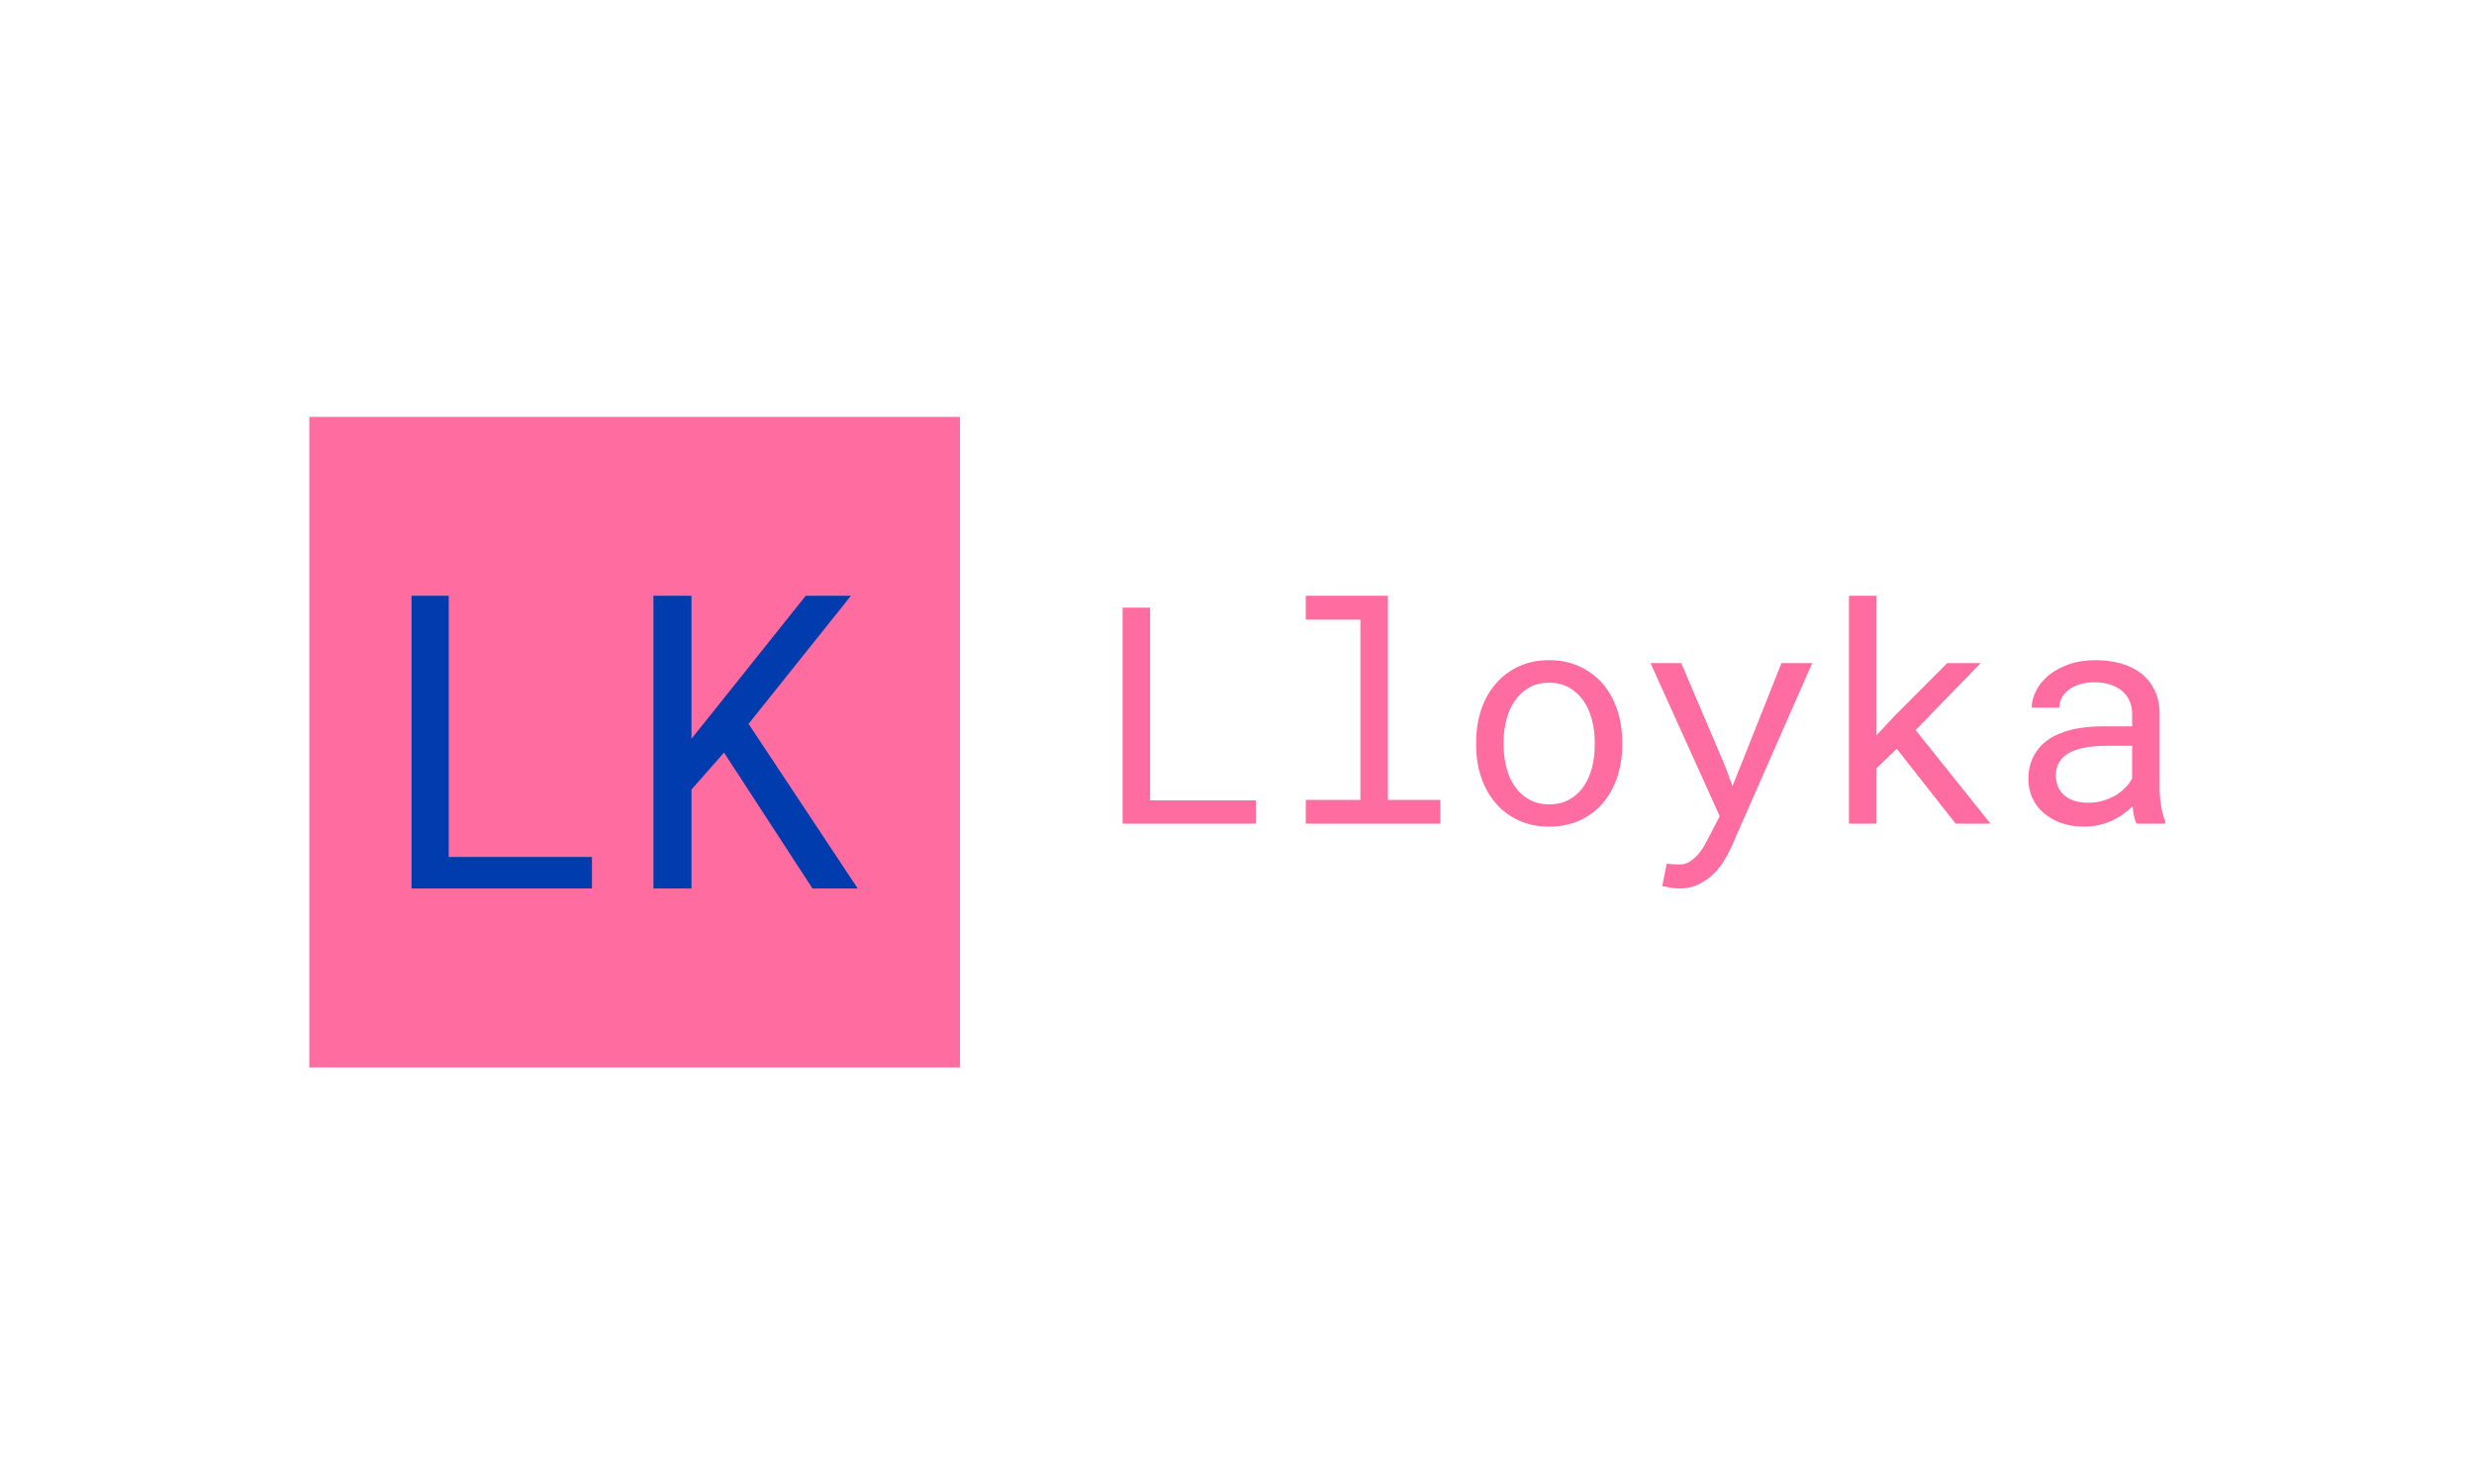 <svg xmlns="http://www.w3.org/2000/svg" version="1.1" xmlns:xlink="http://www.w3.org/1999/xlink" xmlns:svgjs="http://svgjs.dev/svgjs" width="100%" height="100%" viewBox="0 0 1000 600"><rect width="1000" height="600" x="0" y="0" fill="#ffffff"/><g><rect width="333.333" height="333.333" y="180.684" fill="#ff6c9f" transform="matrix(0.789,0,0,0.789,0,25.998)" x="158.462"/><path d="M303.254 406.176L229.881 406.176L229.881 272.351L210.834 272.351L210.834 422.351L303.254 422.351L303.254 406.176ZM354.241 371.657L370.914 352.699L416.245 422.351L439.423 422.351L383.485 337.989L435.936 272.351L412.758 272.351L368.775 327.469L354.241 345.607L354.241 272.351L334.755 272.351L334.755 422.351L354.241 422.351L354.241 371.657Z " fill="#003cad" transform="matrix(0.789,0,0,0.789,0,25.998)"/><path d="M643.338 377.195L589.186 377.195L589.186 278.428L575.129 278.428L575.129 389.133L643.338 389.133L643.338 377.195ZM711.007 272.351L668.943 272.351L668.943 284.591L696.928 284.591L696.928 376.957L668.943 376.957L668.943 389.133L737.845 389.133L737.845 376.957L711.007 376.957L711.007 272.351ZM756.227 347.243L756.227 347.243L756.227 348.908Q756.227 357.818 758.822 365.409Q761.396 373.021 766.262 378.644L766.262 378.644Q771.063 384.267 778.027 387.468Q784.969 390.647 793.727 390.647L793.727 390.647Q802.378 390.647 809.298 387.468Q816.219 384.267 821.084 378.644L821.084 378.644Q825.886 373.021 828.459 365.409Q831.054 357.818 831.054 348.908L831.054 348.908L831.054 347.243Q831.054 338.354 828.459 330.699Q825.886 323.064 821.084 317.442L821.084 317.442Q816.219 311.819 809.255 308.575Q802.313 305.353 793.554 305.353L793.554 305.353Q784.904 305.353 777.983 308.575Q771.063 311.819 766.262 317.442L766.262 317.442Q761.396 323.064 758.822 330.699Q756.227 338.354 756.227 347.243ZM770.306 348.908L770.306 348.908L770.306 347.243Q770.306 341.231 771.755 335.716Q773.182 330.201 776.145 326.027L776.145 326.027Q779.043 321.853 783.368 319.366Q787.715 316.901 793.554 316.901L793.554 316.901Q799.415 316.901 803.783 319.366Q808.152 321.853 811.136 326.027L811.136 326.027Q814.013 330.201 815.505 335.716Q816.975 341.231 816.975 347.243L816.975 347.243L816.975 348.908Q816.975 354.985 815.548 360.5Q814.099 366.014 811.201 370.21L811.201 370.21Q808.238 374.384 803.87 376.806Q799.501 379.25 793.727 379.25L793.727 379.25Q787.866 379.25 783.455 376.806Q779.043 374.384 776.145 370.21L776.145 370.21Q773.182 366.014 771.755 360.5Q770.306 354.985 770.306 348.908ZM860.25 422.351L860.25 422.351Q865.786 422.351 870.046 420.296Q874.307 418.242 877.507 415.214L877.507 415.214Q880.687 412.165 882.936 408.596Q885.185 405.028 886.634 401.827L886.634 401.827L928.373 306.866L912.629 306.866L891.413 360.24L887.542 369.907L883.887 359.937L861.309 306.866L845.565 306.866L880.989 385.262L875.366 396.205Q874.61 397.718 873.29 400.076Q871.95 402.433 870.133 404.639L870.133 404.639Q868.23 406.845 865.829 408.445Q863.429 410.045 860.552 410.045L860.552 410.045Q859.493 410.045 857.611 409.937Q855.751 409.808 853.848 409.656L853.848 409.656L851.578 421.14Q852.94 421.442 855.6 421.897Q858.26 422.351 860.25 422.351ZM961.353 360.694L971.712 350.746L1001.88 389.133L1019.744 389.133L981.357 341.166L1014.661 306.866L997.555 306.866L970.565 333.942L961.353 343.826L961.353 272.351L947.231 272.351L947.231 389.133L961.353 389.133L961.353 360.694ZM1094.571 389.133L1094.571 389.133L1109.233 389.133L1109.233 387.922Q1107.871 384.505 1107.114 379.898Q1106.357 375.292 1106.357 371.183L1106.357 371.183L1106.357 332.948Q1106.357 326.027 1103.848 320.859Q1101.34 315.69 1096.993 312.186L1096.993 312.186Q1092.581 308.769 1086.591 307.061Q1080.578 305.353 1073.593 305.353L1073.593 305.353Q1065.894 305.353 1059.86 307.472Q1053.805 309.613 1049.631 313.03L1049.631 313.03Q1045.371 316.533 1043.143 320.859Q1040.894 325.184 1040.808 329.682L1040.808 329.682L1054.951 329.682Q1054.951 327.087 1056.206 324.708Q1057.46 322.308 1059.752 320.556L1059.752 320.556Q1062.023 318.804 1065.332 317.744Q1068.641 316.685 1072.815 316.685L1072.815 316.685Q1077.313 316.685 1080.924 317.809Q1084.536 318.955 1087.045 321.01L1087.045 321.01Q1089.553 323.129 1090.916 326.114Q1092.278 329.077 1092.278 332.796L1092.278 332.796L1092.278 339.263L1076.924 339.263Q1068.338 339.263 1061.374 340.928Q1054.432 342.593 1049.48 345.945L1049.48 345.945Q1044.549 349.362 1041.846 354.466Q1039.142 359.548 1039.142 366.317L1039.142 366.317Q1039.142 371.486 1041.154 375.941Q1043.165 380.396 1046.906 383.575L1046.906 383.575Q1050.539 386.862 1055.838 388.744Q1061.115 390.647 1067.646 390.647L1067.646 390.647Q1071.69 390.647 1075.258 389.825Q1078.827 388.981 1082.027 387.532L1082.027 387.532Q1085.142 386.083 1087.758 384.18Q1090.375 382.299 1092.516 380.158L1092.516 380.158Q1092.732 382.753 1093.23 385.132Q1093.727 387.532 1094.571 389.133ZM1069.7 378.406L1069.7 378.406Q1065.591 378.406 1062.477 377.346Q1059.363 376.287 1057.309 374.384L1057.309 374.384Q1055.254 372.567 1054.238 369.972Q1053.2 367.398 1053.2 364.349L1053.2 364.349Q1053.2 361.148 1054.389 358.64Q1055.557 356.131 1057.849 354.314L1057.849 354.314Q1061.028 351.719 1066.478 350.465Q1071.906 349.211 1079.216 349.211L1079.216 349.211L1092.278 349.211L1092.278 365.863Q1091.067 368.307 1088.948 370.534Q1086.807 372.783 1083.93 374.535L1083.93 374.535Q1080.968 376.287 1077.378 377.346Q1073.809 378.406 1069.7 378.406Z " fill="#ff6c9f" transform="matrix(0.789,0,0,0.789,0,25.998)"/></g></svg>